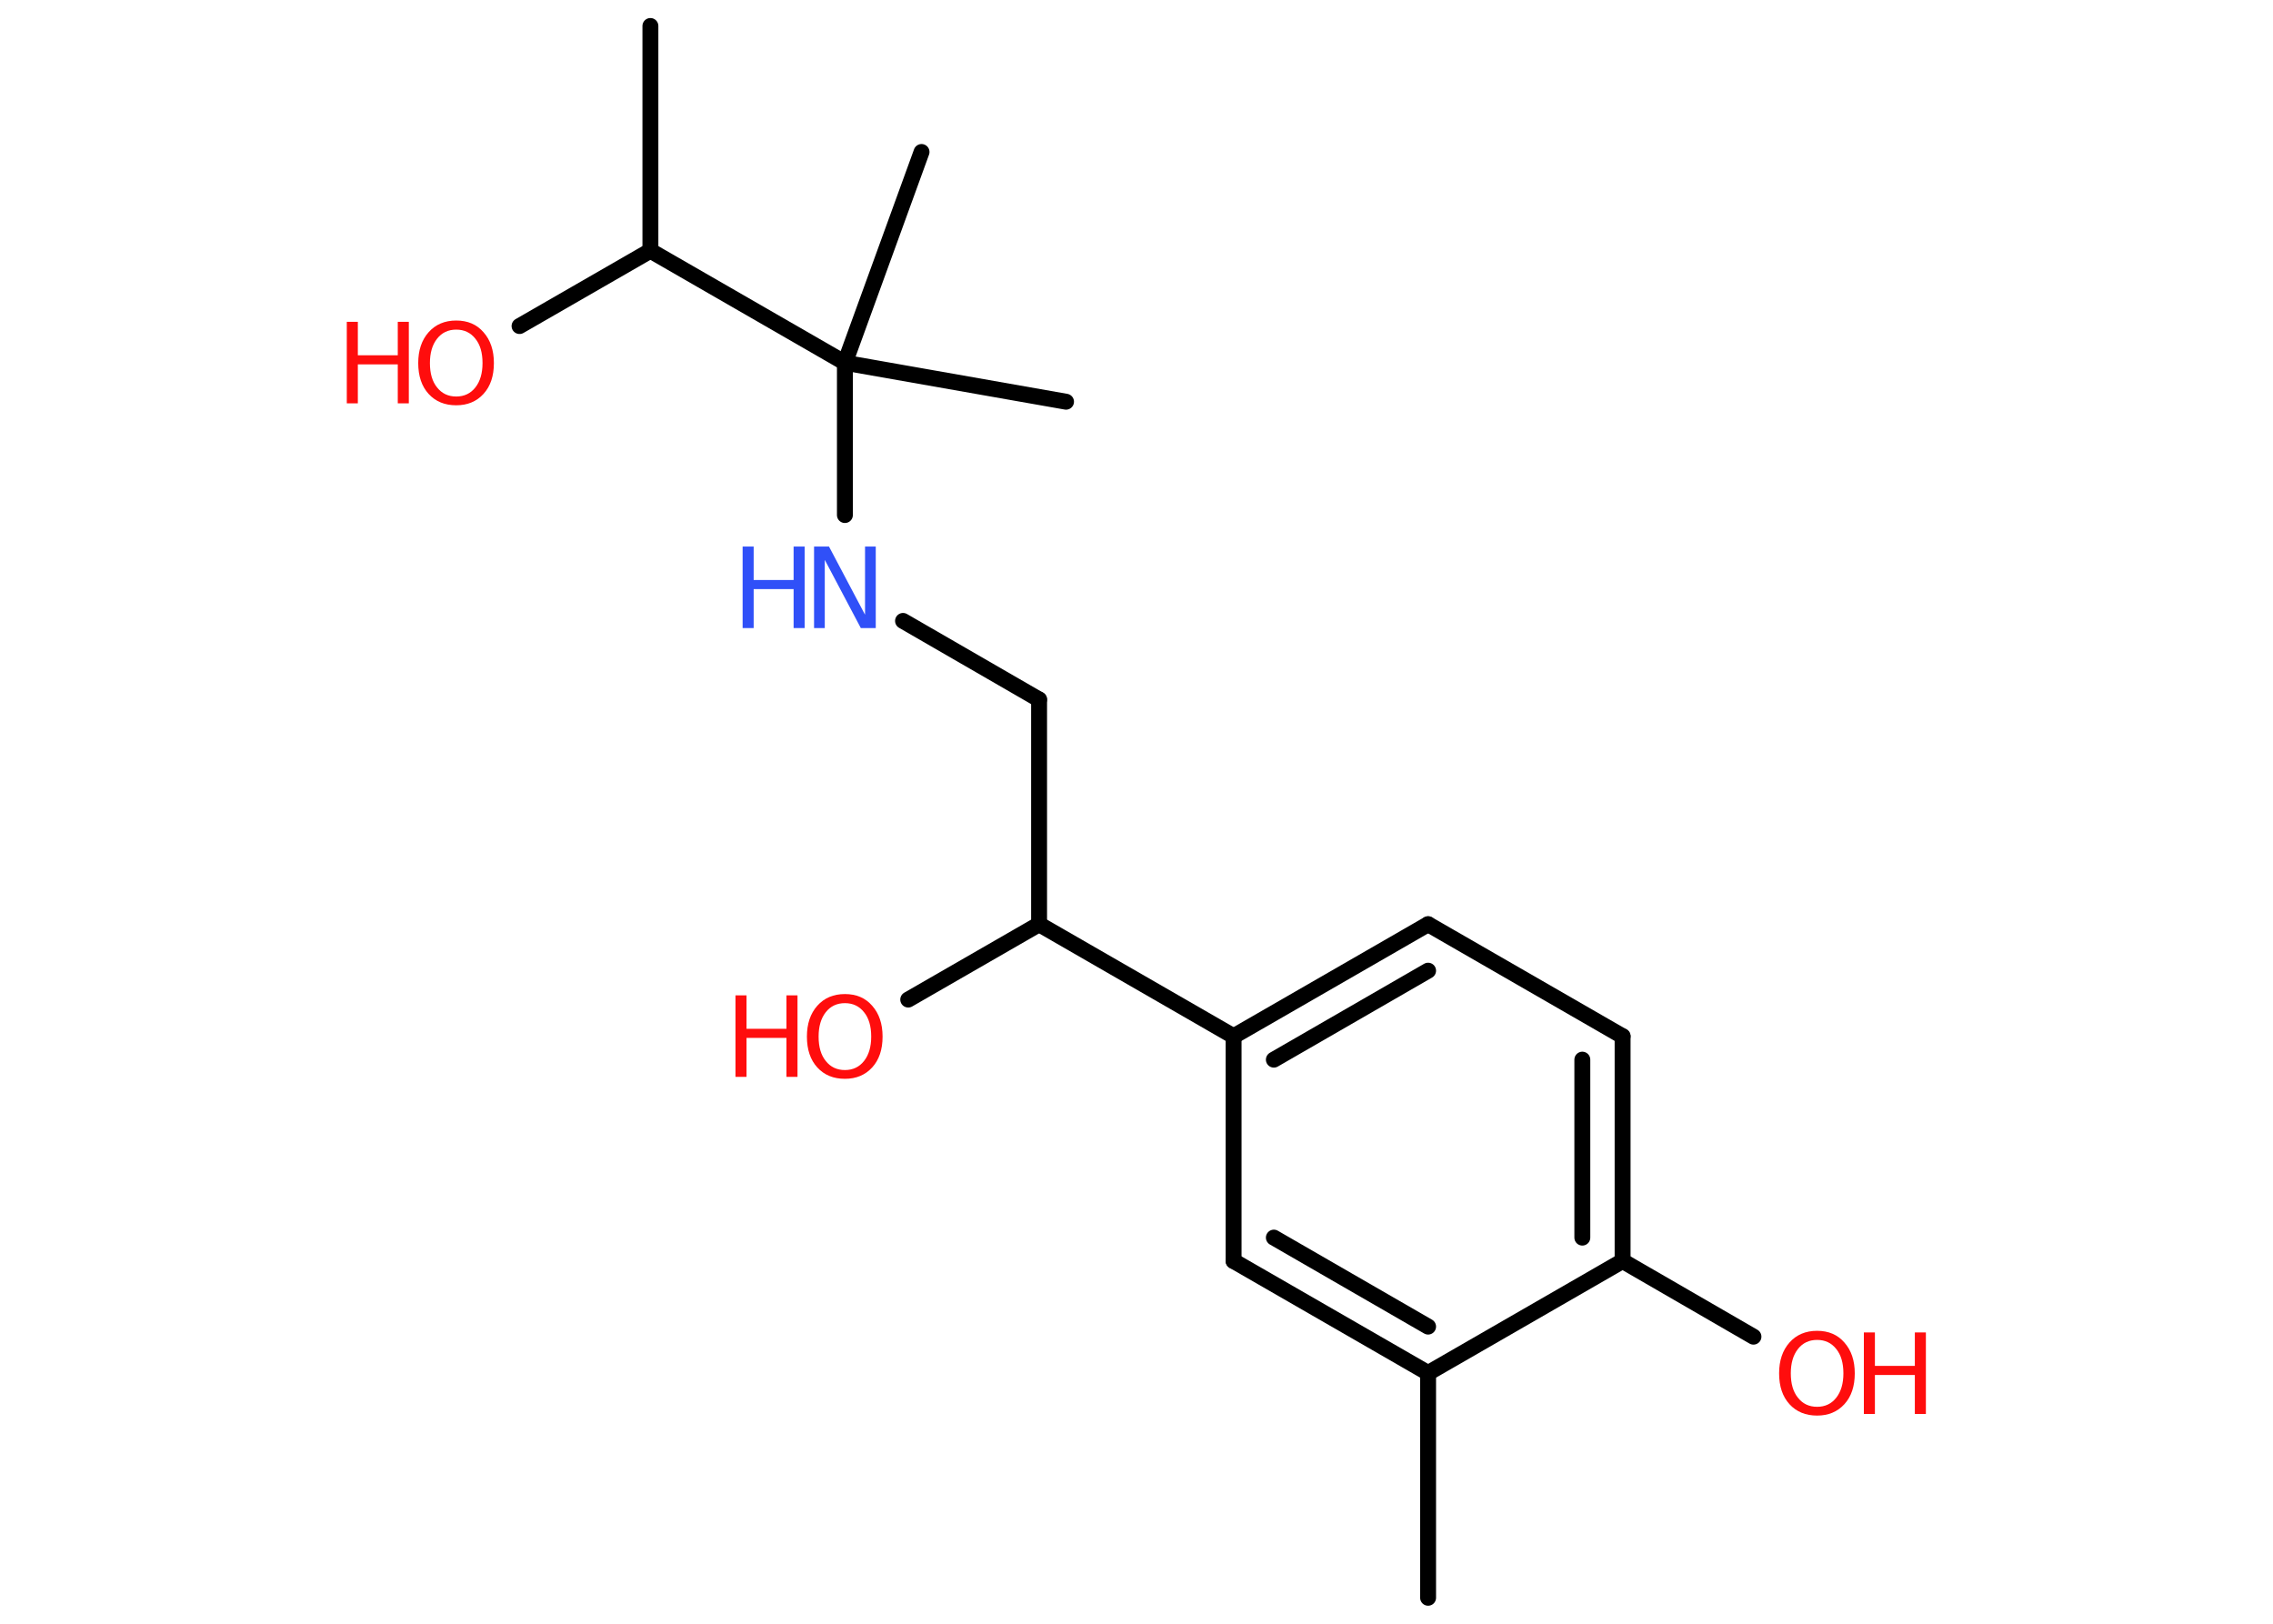 <?xml version='1.0' encoding='UTF-8'?>
<!DOCTYPE svg PUBLIC "-//W3C//DTD SVG 1.1//EN" "http://www.w3.org/Graphics/SVG/1.1/DTD/svg11.dtd">
<svg version='1.2' xmlns='http://www.w3.org/2000/svg' xmlns:xlink='http://www.w3.org/1999/xlink' width='70.0mm' height='50.0mm' viewBox='0 0 70.0 50.0'>
  <desc>Generated by the Chemistry Development Kit (http://github.com/cdk)</desc>
  <g stroke-linecap='round' stroke-linejoin='round' stroke='#000000' stroke-width='.49' fill='#FF0D0D'>
    <rect x='.0' y='.0' width='70.0' height='50.0' fill='#FFFFFF' stroke='none'/>
    <g id='mol1' class='mol'>
      <line id='mol1bnd1' class='bond' x1='43.98' y1='49.2' x2='43.98' y2='42.28'/>
      <g id='mol1bnd2' class='bond'>
        <line x1='37.99' y1='38.83' x2='43.98' y2='42.28'/>
        <line x1='39.23' y1='38.11' x2='43.98' y2='40.85'/>
      </g>
      <line id='mol1bnd3' class='bond' x1='37.99' y1='38.83' x2='37.99' y2='31.91'/>
      <line id='mol1bnd4' class='bond' x1='37.99' y1='31.91' x2='32.0' y2='28.46'/>
      <line id='mol1bnd5' class='bond' x1='32.0' y1='28.46' x2='27.97' y2='30.78'/>
      <line id='mol1bnd6' class='bond' x1='32.0' y1='28.46' x2='32.0' y2='21.54'/>
      <line id='mol1bnd7' class='bond' x1='32.0' y1='21.54' x2='27.81' y2='19.12'/>
      <line id='mol1bnd8' class='bond' x1='26.02' y1='15.86' x2='26.02' y2='11.17'/>
      <line id='mol1bnd9' class='bond' x1='26.02' y1='11.17' x2='32.83' y2='12.37'/>
      <line id='mol1bnd10' class='bond' x1='26.02' y1='11.17' x2='28.38' y2='4.68'/>
      <line id='mol1bnd11' class='bond' x1='26.02' y1='11.17' x2='20.03' y2='7.72'/>
      <line id='mol1bnd12' class='bond' x1='20.03' y1='7.72' x2='20.03' y2='.8'/>
      <line id='mol1bnd13' class='bond' x1='20.03' y1='7.72' x2='16.0' y2='10.04'/>
      <g id='mol1bnd14' class='bond'>
        <line x1='43.98' y1='28.46' x2='37.99' y2='31.91'/>
        <line x1='43.98' y1='29.89' x2='39.23' y2='32.63'/>
      </g>
      <line id='mol1bnd15' class='bond' x1='43.98' y1='28.46' x2='49.97' y2='31.91'/>
      <g id='mol1bnd16' class='bond'>
        <line x1='49.97' y1='38.83' x2='49.97' y2='31.91'/>
        <line x1='48.73' y1='38.11' x2='48.73' y2='32.63'/>
      </g>
      <line id='mol1bnd17' class='bond' x1='43.98' y1='42.28' x2='49.97' y2='38.83'/>
      <line id='mol1bnd18' class='bond' x1='49.97' y1='38.83' x2='54.0' y2='41.16'/>
      <g id='mol1atm6' class='atom'>
        <path d='M26.02 30.89q-.37 .0 -.59 .28q-.22 .28 -.22 .75q.0 .48 .22 .75q.22 .28 .59 .28q.37 .0 .59 -.28q.22 -.28 .22 -.75q.0 -.48 -.22 -.75q-.22 -.28 -.59 -.28zM26.02 30.61q.53 .0 .84 .36q.32 .36 .32 .95q.0 .6 -.32 .95q-.32 .35 -.84 .35q-.53 .0 -.85 -.35q-.32 -.35 -.32 -.95q.0 -.59 .32 -.95q.32 -.36 .85 -.36z' stroke='none'/>
        <path d='M22.65 30.65h.34v1.03h1.23v-1.03h.34v2.51h-.34v-1.2h-1.23v1.2h-.34v-2.51z' stroke='none'/>
      </g>
      <g id='mol1atm8' class='atom'>
        <path d='M25.07 16.83h.46l1.11 2.1v-2.1h.33v2.51h-.46l-1.11 -2.1v2.1h-.33v-2.51z' stroke='none' fill='#3050F8'/>
        <path d='M22.87 16.83h.34v1.03h1.23v-1.03h.34v2.51h-.34v-1.2h-1.23v1.2h-.34v-2.51z' stroke='none' fill='#3050F8'/>
      </g>
      <g id='mol1atm14' class='atom'>
        <path d='M14.05 10.15q-.37 .0 -.59 .28q-.22 .28 -.22 .75q.0 .48 .22 .75q.22 .28 .59 .28q.37 .0 .59 -.28q.22 -.28 .22 -.75q.0 -.48 -.22 -.75q-.22 -.28 -.59 -.28zM14.05 9.87q.53 .0 .84 .36q.32 .36 .32 .95q.0 .6 -.32 .95q-.32 .35 -.84 .35q-.53 .0 -.85 -.35q-.32 -.35 -.32 -.95q.0 -.59 .32 -.95q.32 -.36 .85 -.36z' stroke='none'/>
        <path d='M10.68 9.91h.34v1.03h1.23v-1.03h.34v2.51h-.34v-1.2h-1.23v1.2h-.34v-2.51z' stroke='none'/>
      </g>
      <g id='mol1atm18' class='atom'>
        <path d='M55.96 41.26q-.37 .0 -.59 .28q-.22 .28 -.22 .75q.0 .48 .22 .75q.22 .28 .59 .28q.37 .0 .59 -.28q.22 -.28 .22 -.75q.0 -.48 -.22 -.75q-.22 -.28 -.59 -.28zM55.96 40.98q.53 .0 .84 .36q.32 .36 .32 .95q.0 .6 -.32 .95q-.32 .35 -.84 .35q-.53 .0 -.85 -.35q-.32 -.35 -.32 -.95q.0 -.59 .32 -.95q.32 -.36 .85 -.36z' stroke='none'/>
        <path d='M57.4 41.03h.34v1.03h1.23v-1.03h.34v2.51h-.34v-1.2h-1.23v1.2h-.34v-2.51z' stroke='none'/>
      </g>
    </g>
  </g>
</svg>
